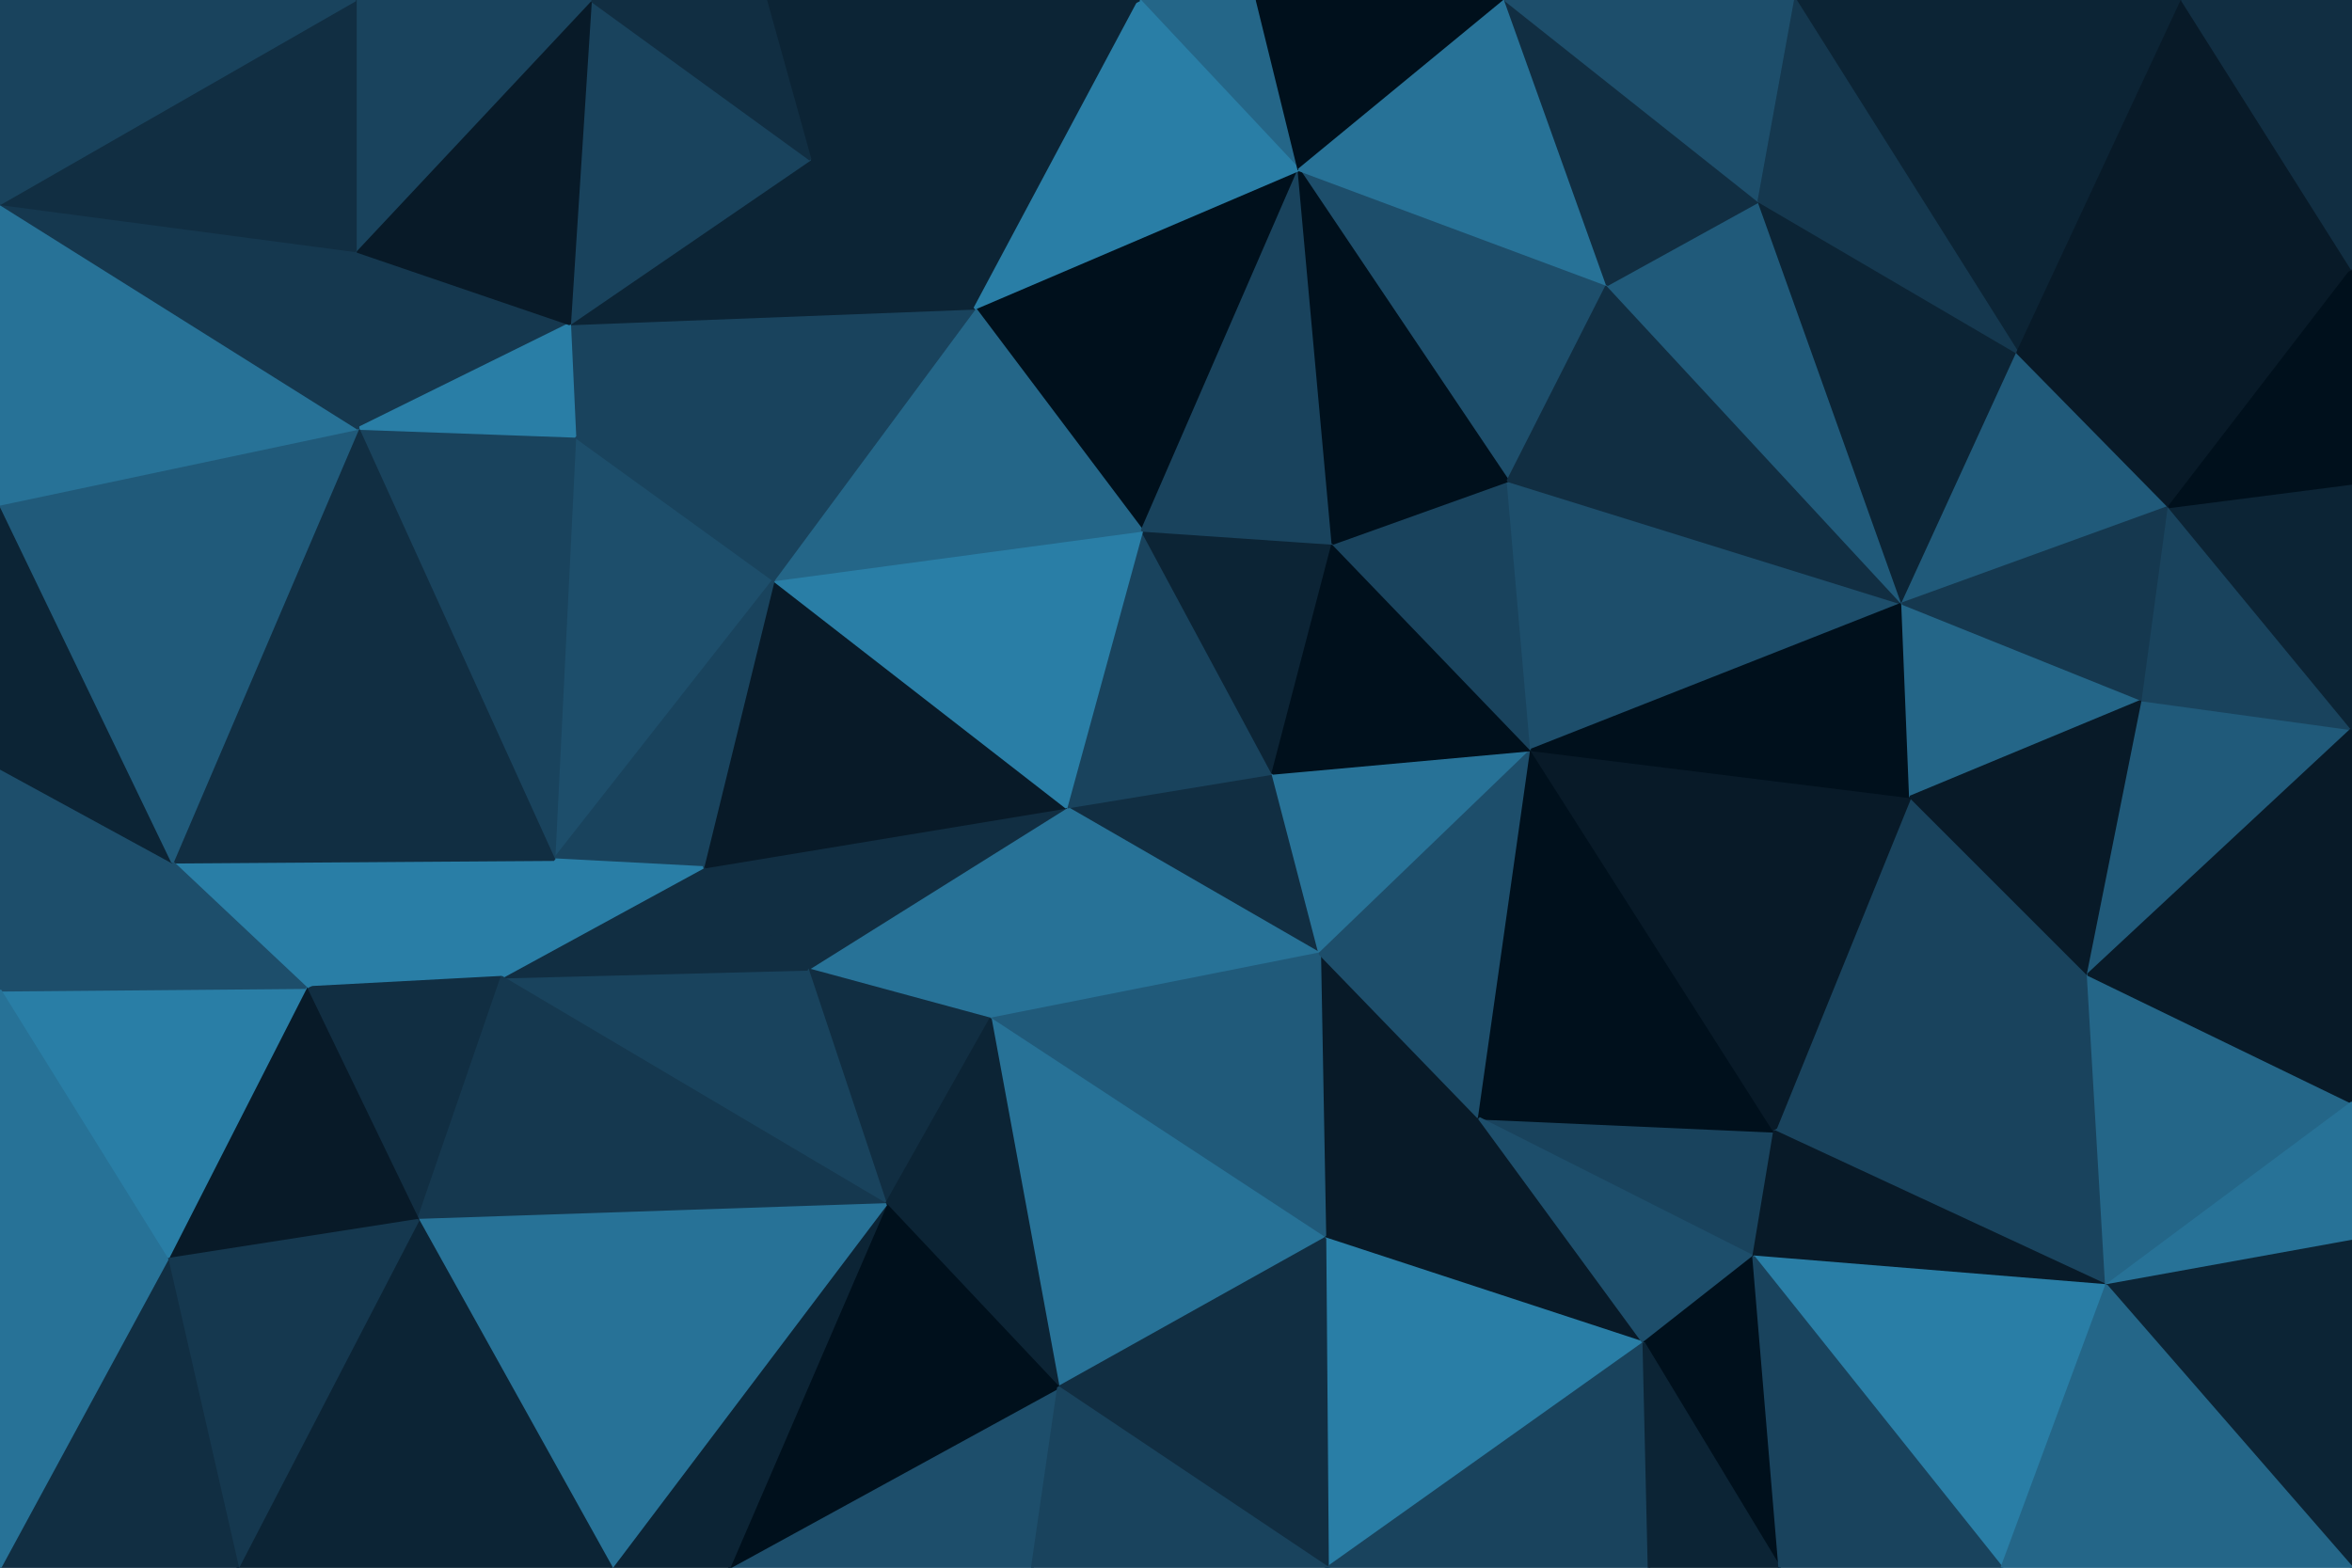 <svg id="visual" viewBox="0 0 900 600" width="900" height="600" xmlns="http://www.w3.org/2000/svg" xmlns:xlink="http://www.w3.org/1999/xlink" version="1.1"><g stroke-width="1" stroke-linejoin="bevel"><path d="M487 296L408 309L505 365Z" fill="#112e42" stroke="#112e42"></path><path d="M408 309L379 390L505 365Z" fill="#277297" stroke="#277297"></path><path d="M487 296L437 203L408 309Z" fill="#19435d" stroke="#19435d"></path><path d="M408 309L309 371L379 390Z" fill="#277297" stroke="#277297"></path><path d="M507 474L566 428L505 365Z" fill="#081a28" stroke="#081a28"></path><path d="M505 365L586 287L487 296Z" fill="#277297" stroke="#277297"></path><path d="M487 296L510 208L437 203Z" fill="#0c2435" stroke="#0c2435"></path><path d="M379 390L507 474L505 365Z" fill="#205a7a" stroke="#205a7a"></path><path d="M566 428L586 287L505 365Z" fill="#1d4e6b" stroke="#1d4e6b"></path><path d="M586 287L510 208L487 296Z" fill="#00101c" stroke="#00101c"></path><path d="M269 332L309 371L408 309Z" fill="#112e42" stroke="#112e42"></path><path d="M379 390L405 531L507 474Z" fill="#277297" stroke="#277297"></path><path d="M309 371L339 461L379 390Z" fill="#112e42" stroke="#112e42"></path><path d="M296 222L269 332L408 309Z" fill="#081a28" stroke="#081a28"></path><path d="M309 371L192 374L339 461Z" fill="#19435d" stroke="#19435d"></path><path d="M339 461L405 531L379 390Z" fill="#0c2435" stroke="#0c2435"></path><path d="M437 203L296 222L408 309Z" fill="#297ea6" stroke="#297ea6"></path><path d="M586 287L577 184L510 208Z" fill="#19435d" stroke="#19435d"></path><path d="M497 65L373 118L437 203Z" fill="#00101c" stroke="#00101c"></path><path d="M437 203L373 118L296 222Z" fill="#246688" stroke="#246688"></path><path d="M497 65L437 203L510 208Z" fill="#19435d" stroke="#19435d"></path><path d="M220 167L212 329L296 222Z" fill="#1d4e6b" stroke="#1d4e6b"></path><path d="M296 222L212 329L269 332Z" fill="#19435d" stroke="#19435d"></path><path d="M269 332L192 374L309 371Z" fill="#112e42" stroke="#112e42"></path><path d="M279 600L395 600L405 531Z" fill="#1d4e6b" stroke="#1d4e6b"></path><path d="M671 481L679 433L566 428Z" fill="#19435d" stroke="#19435d"></path><path d="M566 428L679 433L586 287Z" fill="#00101c" stroke="#00101c"></path><path d="M586 287L728 231L577 184Z" fill="#1d4e6b" stroke="#1d4e6b"></path><path d="M629 514L566 428L507 474Z" fill="#081a28" stroke="#081a28"></path><path d="M508 600L629 514L507 474Z" fill="#297ea6" stroke="#297ea6"></path><path d="M629 514L671 481L566 428Z" fill="#1d4e6b" stroke="#1d4e6b"></path><path d="M212 329L192 374L269 332Z" fill="#297ea6" stroke="#297ea6"></path><path d="M405 531L508 600L507 474Z" fill="#112e42" stroke="#112e42"></path><path d="M279 600L405 531L339 461Z" fill="#00101c" stroke="#00101c"></path><path d="M405 531L395 600L508 600Z" fill="#19435d" stroke="#19435d"></path><path d="M799 373L731 305L679 433Z" fill="#19435d" stroke="#19435d"></path><path d="M679 433L731 305L586 287Z" fill="#081a28" stroke="#081a28"></path><path d="M615 109L497 65L577 184Z" fill="#1d4e6b" stroke="#1d4e6b"></path><path d="M577 184L497 65L510 208Z" fill="#00101c" stroke="#00101c"></path><path d="M728 231L615 109L577 184Z" fill="#112e42" stroke="#112e42"></path><path d="M218 124L220 167L296 222Z" fill="#19435d" stroke="#19435d"></path><path d="M212 329L117 378L192 374Z" fill="#297ea6" stroke="#297ea6"></path><path d="M218 124L296 222L373 118Z" fill="#19435d" stroke="#19435d"></path><path d="M731 305L728 231L586 287Z" fill="#00101c" stroke="#00101c"></path><path d="M234 600L279 600L339 461Z" fill="#0c2435" stroke="#0c2435"></path><path d="M629 514L681 600L671 481Z" fill="#00101c" stroke="#00101c"></path><path d="M806 492L799 373L679 433Z" fill="#19435d" stroke="#19435d"></path><path d="M508 600L631 600L629 514Z" fill="#19435d" stroke="#19435d"></path><path d="M436 0L310 61L373 118Z" fill="#0c2435" stroke="#0c2435"></path><path d="M117 378L160 467L192 374Z" fill="#112e42" stroke="#112e42"></path><path d="M192 374L160 467L339 461Z" fill="#15384f" stroke="#15384f"></path><path d="M310 61L218 124L373 118Z" fill="#0c2435" stroke="#0c2435"></path><path d="M66 330L117 378L212 329Z" fill="#297ea6" stroke="#297ea6"></path><path d="M137 164L212 329L220 167Z" fill="#19435d" stroke="#19435d"></path><path d="M160 467L234 600L339 461Z" fill="#277297" stroke="#277297"></path><path d="M481 0L436 0L497 65Z" fill="#246688" stroke="#246688"></path><path d="M497 65L436 0L373 118Z" fill="#297ea6" stroke="#297ea6"></path><path d="M576 0L481 0L497 65Z" fill="#00101c" stroke="#00101c"></path><path d="M728 231L673 77L615 109Z" fill="#205a7a" stroke="#205a7a"></path><path d="M615 109L576 0L497 65Z" fill="#277297" stroke="#277297"></path><path d="M631 600L681 600L629 514Z" fill="#0c2435" stroke="#0c2435"></path><path d="M806 492L679 433L671 481Z" fill="#081a28" stroke="#081a28"></path><path d="M731 305L820 268L728 231Z" fill="#246688" stroke="#246688"></path><path d="M728 231L772 135L673 77Z" fill="#0c2435" stroke="#0c2435"></path><path d="M673 77L576 0L615 109Z" fill="#112e42" stroke="#112e42"></path><path d="M136 96L137 164L218 124Z" fill="#15384f" stroke="#15384f"></path><path d="M218 124L137 164L220 167Z" fill="#297ea6" stroke="#297ea6"></path><path d="M799 373L820 268L731 305Z" fill="#081a28" stroke="#081a28"></path><path d="M436 0L293 0L310 61Z" fill="#0c2435" stroke="#0c2435"></path><path d="M310 61L226 0L218 124Z" fill="#19435d" stroke="#19435d"></path><path d="M830 194L772 135L728 231Z" fill="#205a7a" stroke="#205a7a"></path><path d="M673 77L687 0L576 0Z" fill="#1d4e6b" stroke="#1d4e6b"></path><path d="M766 600L806 492L671 481Z" fill="#297ea6" stroke="#297ea6"></path><path d="M799 373L900 279L820 268Z" fill="#205a7a" stroke="#205a7a"></path><path d="M137 164L66 330L212 329Z" fill="#112e42" stroke="#112e42"></path><path d="M117 378L64 482L160 467Z" fill="#081a28" stroke="#081a28"></path><path d="M160 467L91 600L234 600Z" fill="#0c2435" stroke="#0c2435"></path><path d="M226 0L136 96L218 124Z" fill="#081a28" stroke="#081a28"></path><path d="M0 294L0 379L66 330Z" fill="#1d4e6b" stroke="#1d4e6b"></path><path d="M820 268L830 194L728 231Z" fill="#15384f" stroke="#15384f"></path><path d="M900 279L830 194L820 268Z" fill="#19435d" stroke="#19435d"></path><path d="M681 600L766 600L671 481Z" fill="#19435d" stroke="#19435d"></path><path d="M293 0L226 0L310 61Z" fill="#112e42" stroke="#112e42"></path><path d="M835 0L687 0L772 135Z" fill="#0c2435" stroke="#0c2435"></path><path d="M772 135L687 0L673 77Z" fill="#15384f" stroke="#15384f"></path><path d="M0 379L64 482L117 378Z" fill="#297ea6" stroke="#297ea6"></path><path d="M64 482L91 600L160 467Z" fill="#15384f" stroke="#15384f"></path><path d="M900 422L799 373L806 492Z" fill="#246688" stroke="#246688"></path><path d="M900 422L900 279L799 373Z" fill="#081a28" stroke="#081a28"></path><path d="M830 194L900 103L772 135Z" fill="#081a28" stroke="#081a28"></path><path d="M900 475L900 422L806 492Z" fill="#277297" stroke="#277297"></path><path d="M66 330L0 379L117 378Z" fill="#1d4e6b" stroke="#1d4e6b"></path><path d="M64 482L0 600L91 600Z" fill="#112e42" stroke="#112e42"></path><path d="M0 294L66 330L0 193Z" fill="#0c2435" stroke="#0c2435"></path><path d="M0 193L66 330L137 164Z" fill="#205a7a" stroke="#205a7a"></path><path d="M900 600L900 475L806 492Z" fill="#0c2435" stroke="#0c2435"></path><path d="M226 0L136 0L136 96Z" fill="#19435d" stroke="#19435d"></path><path d="M0 78L0 193L137 164Z" fill="#277297" stroke="#277297"></path><path d="M0 379L0 472L64 482Z" fill="#277297" stroke="#277297"></path><path d="M900 279L900 185L830 194Z" fill="#0c2435" stroke="#0c2435"></path><path d="M0 78L137 164L136 96Z" fill="#15384f" stroke="#15384f"></path><path d="M900 185L900 103L830 194Z" fill="#00101c" stroke="#00101c"></path><path d="M900 103L835 0L772 135Z" fill="#081a28" stroke="#081a28"></path><path d="M766 600L900 600L806 492Z" fill="#246688" stroke="#246688"></path><path d="M0 472L0 600L64 482Z" fill="#277297" stroke="#277297"></path><path d="M136 0L0 78L136 96Z" fill="#112e42" stroke="#112e42"></path><path d="M900 103L900 0L835 0Z" fill="#112e42" stroke="#112e42"></path><path d="M136 0L0 0L0 78Z" fill="#19435d" stroke="#19435d"></path></g></svg>